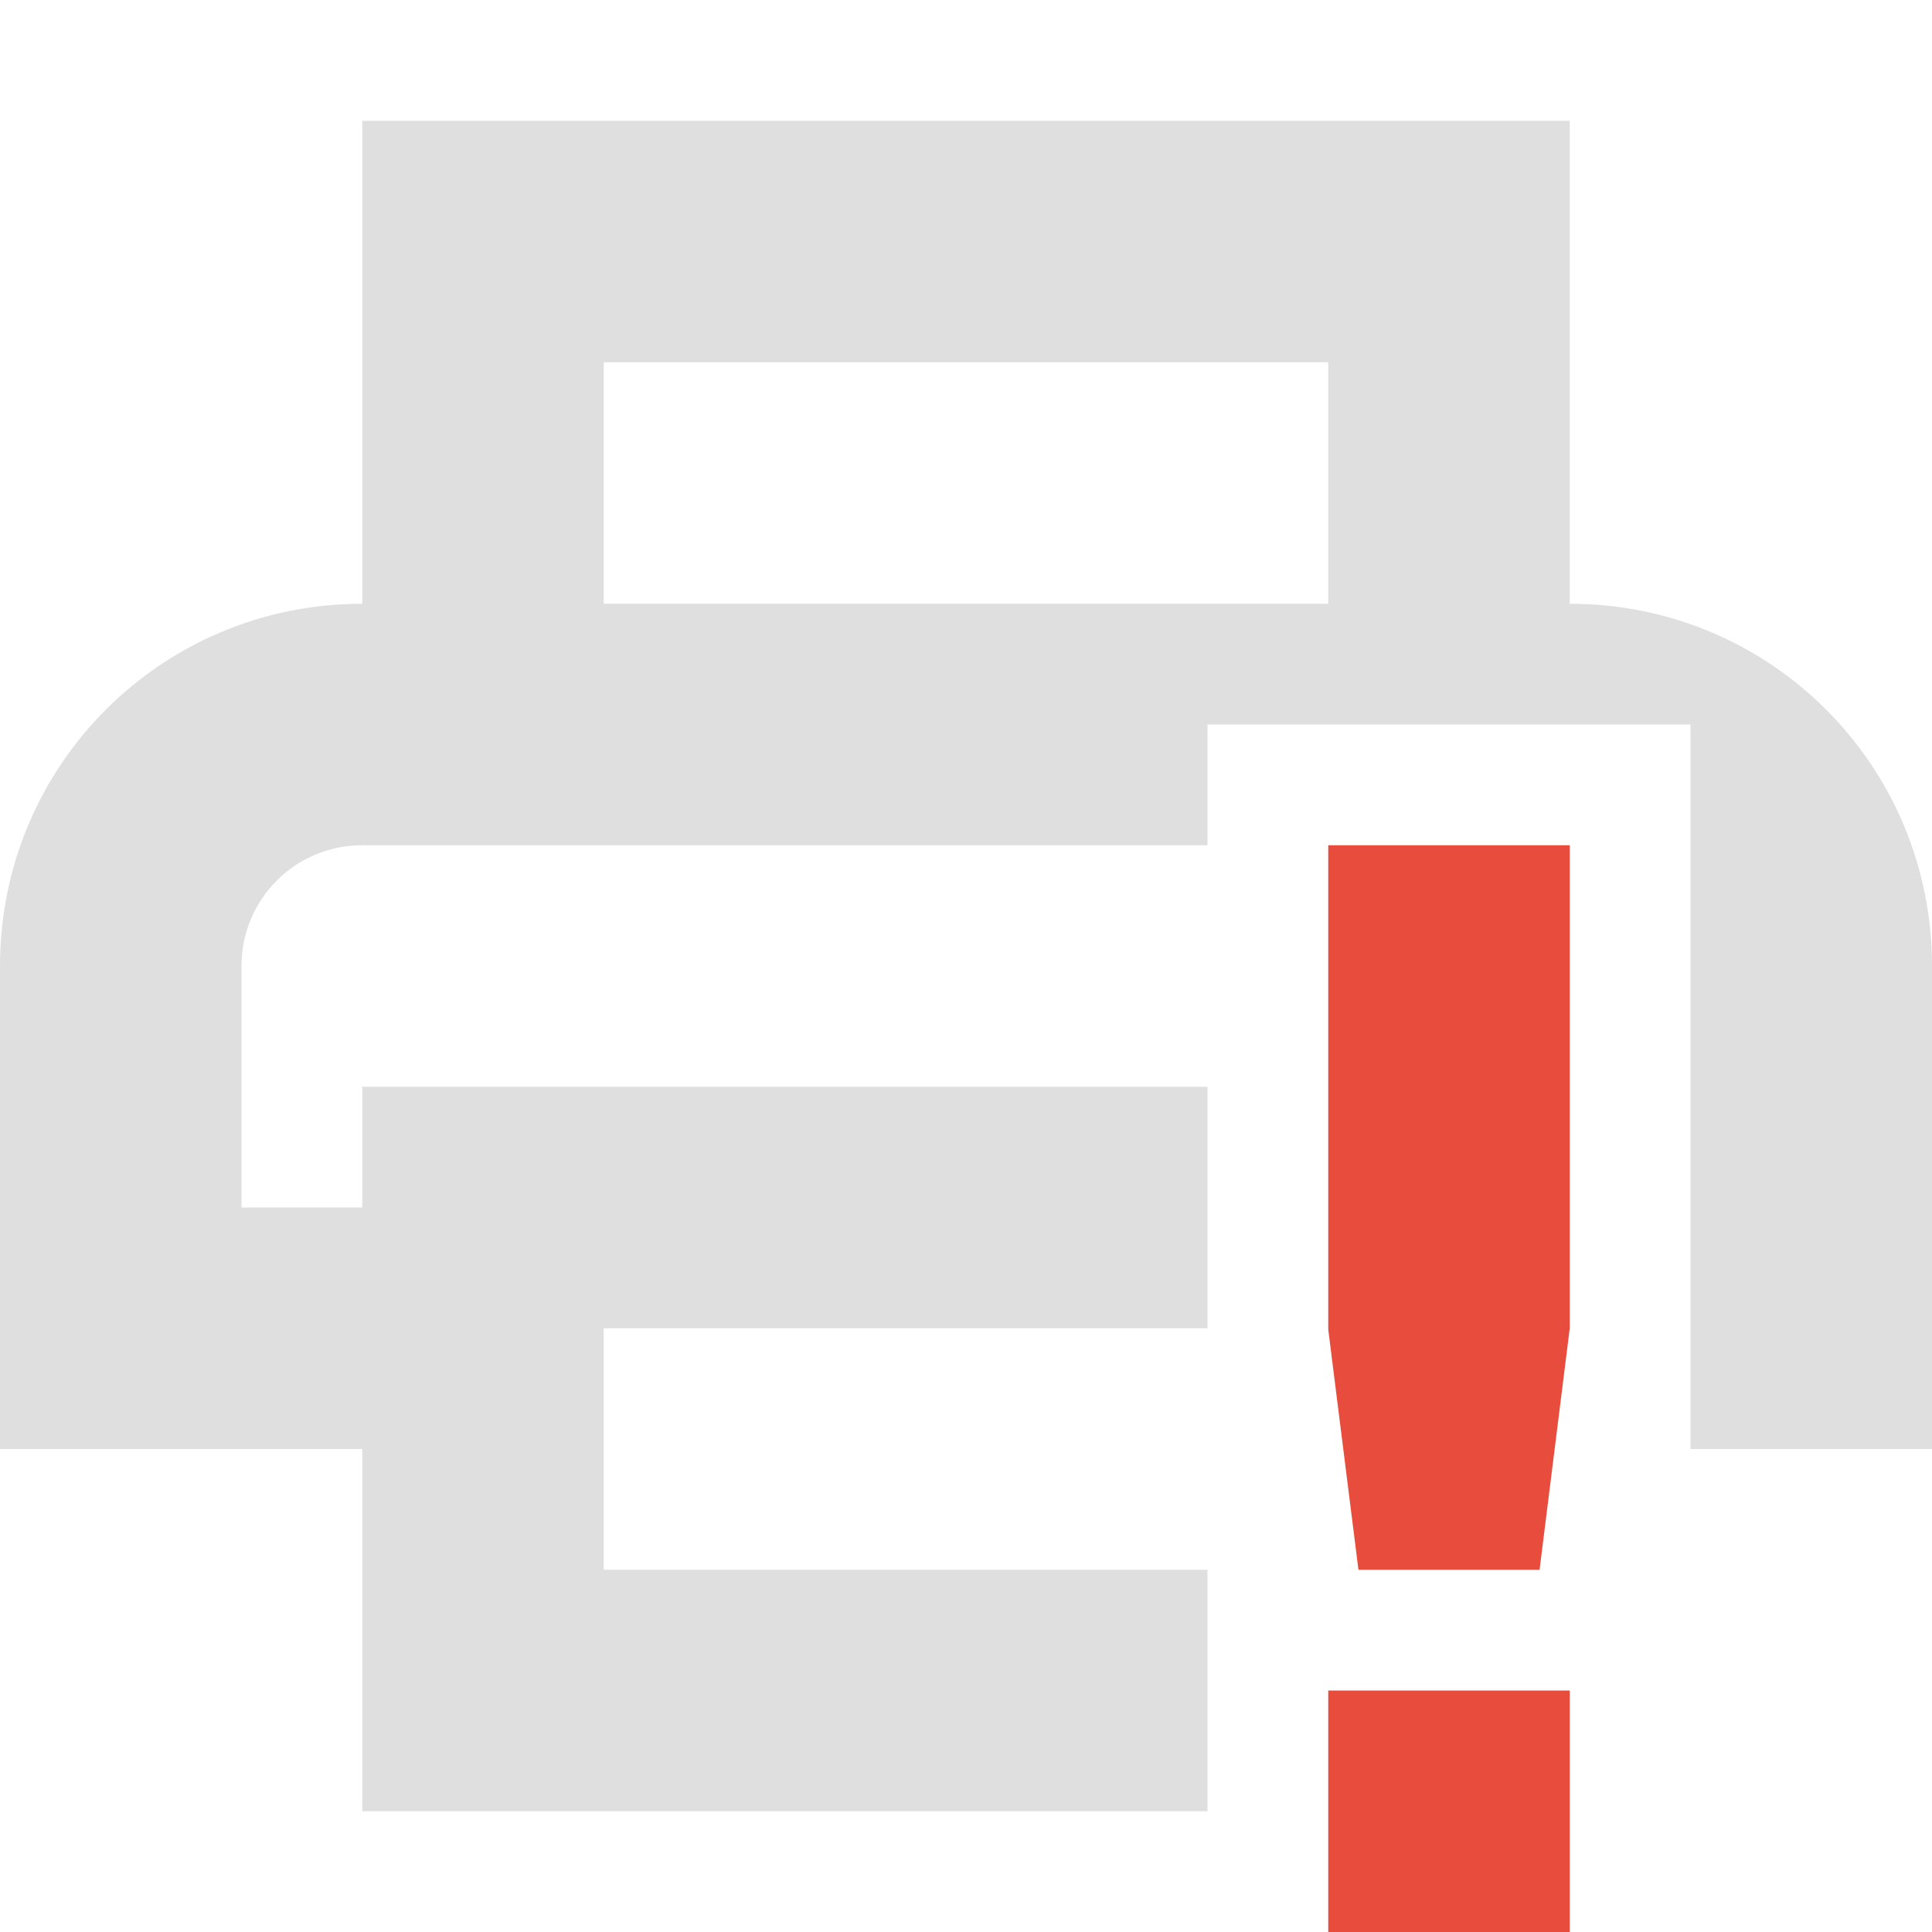 <svg width="16" height="16" version="1.1" xmlns="http://www.w3.org/2000/svg">
 <path d="m3 1v4c-1.662 0-3 1.338-3 3v4h2 1v3h7v-2h-5v-2h5v-2h-7v1h-1v-2c0-0.554 0.446-1 1-1h7v-1h4v2 2 2h1 1v-4c0-1.662-1.338-3-3-3v-4h-10zm2 2h6v2h-6v-2z" fill="#dfdfdf" stroke-linecap="square" stroke-width="2.928" style="paint-order:fill markers stroke"/>
 <path class="warning" d="M11 7v4.01l.25 1.99h1.5l.25-2V7zm0 7v2h2v-2z" fill="#e74c3c"/>
</svg>
